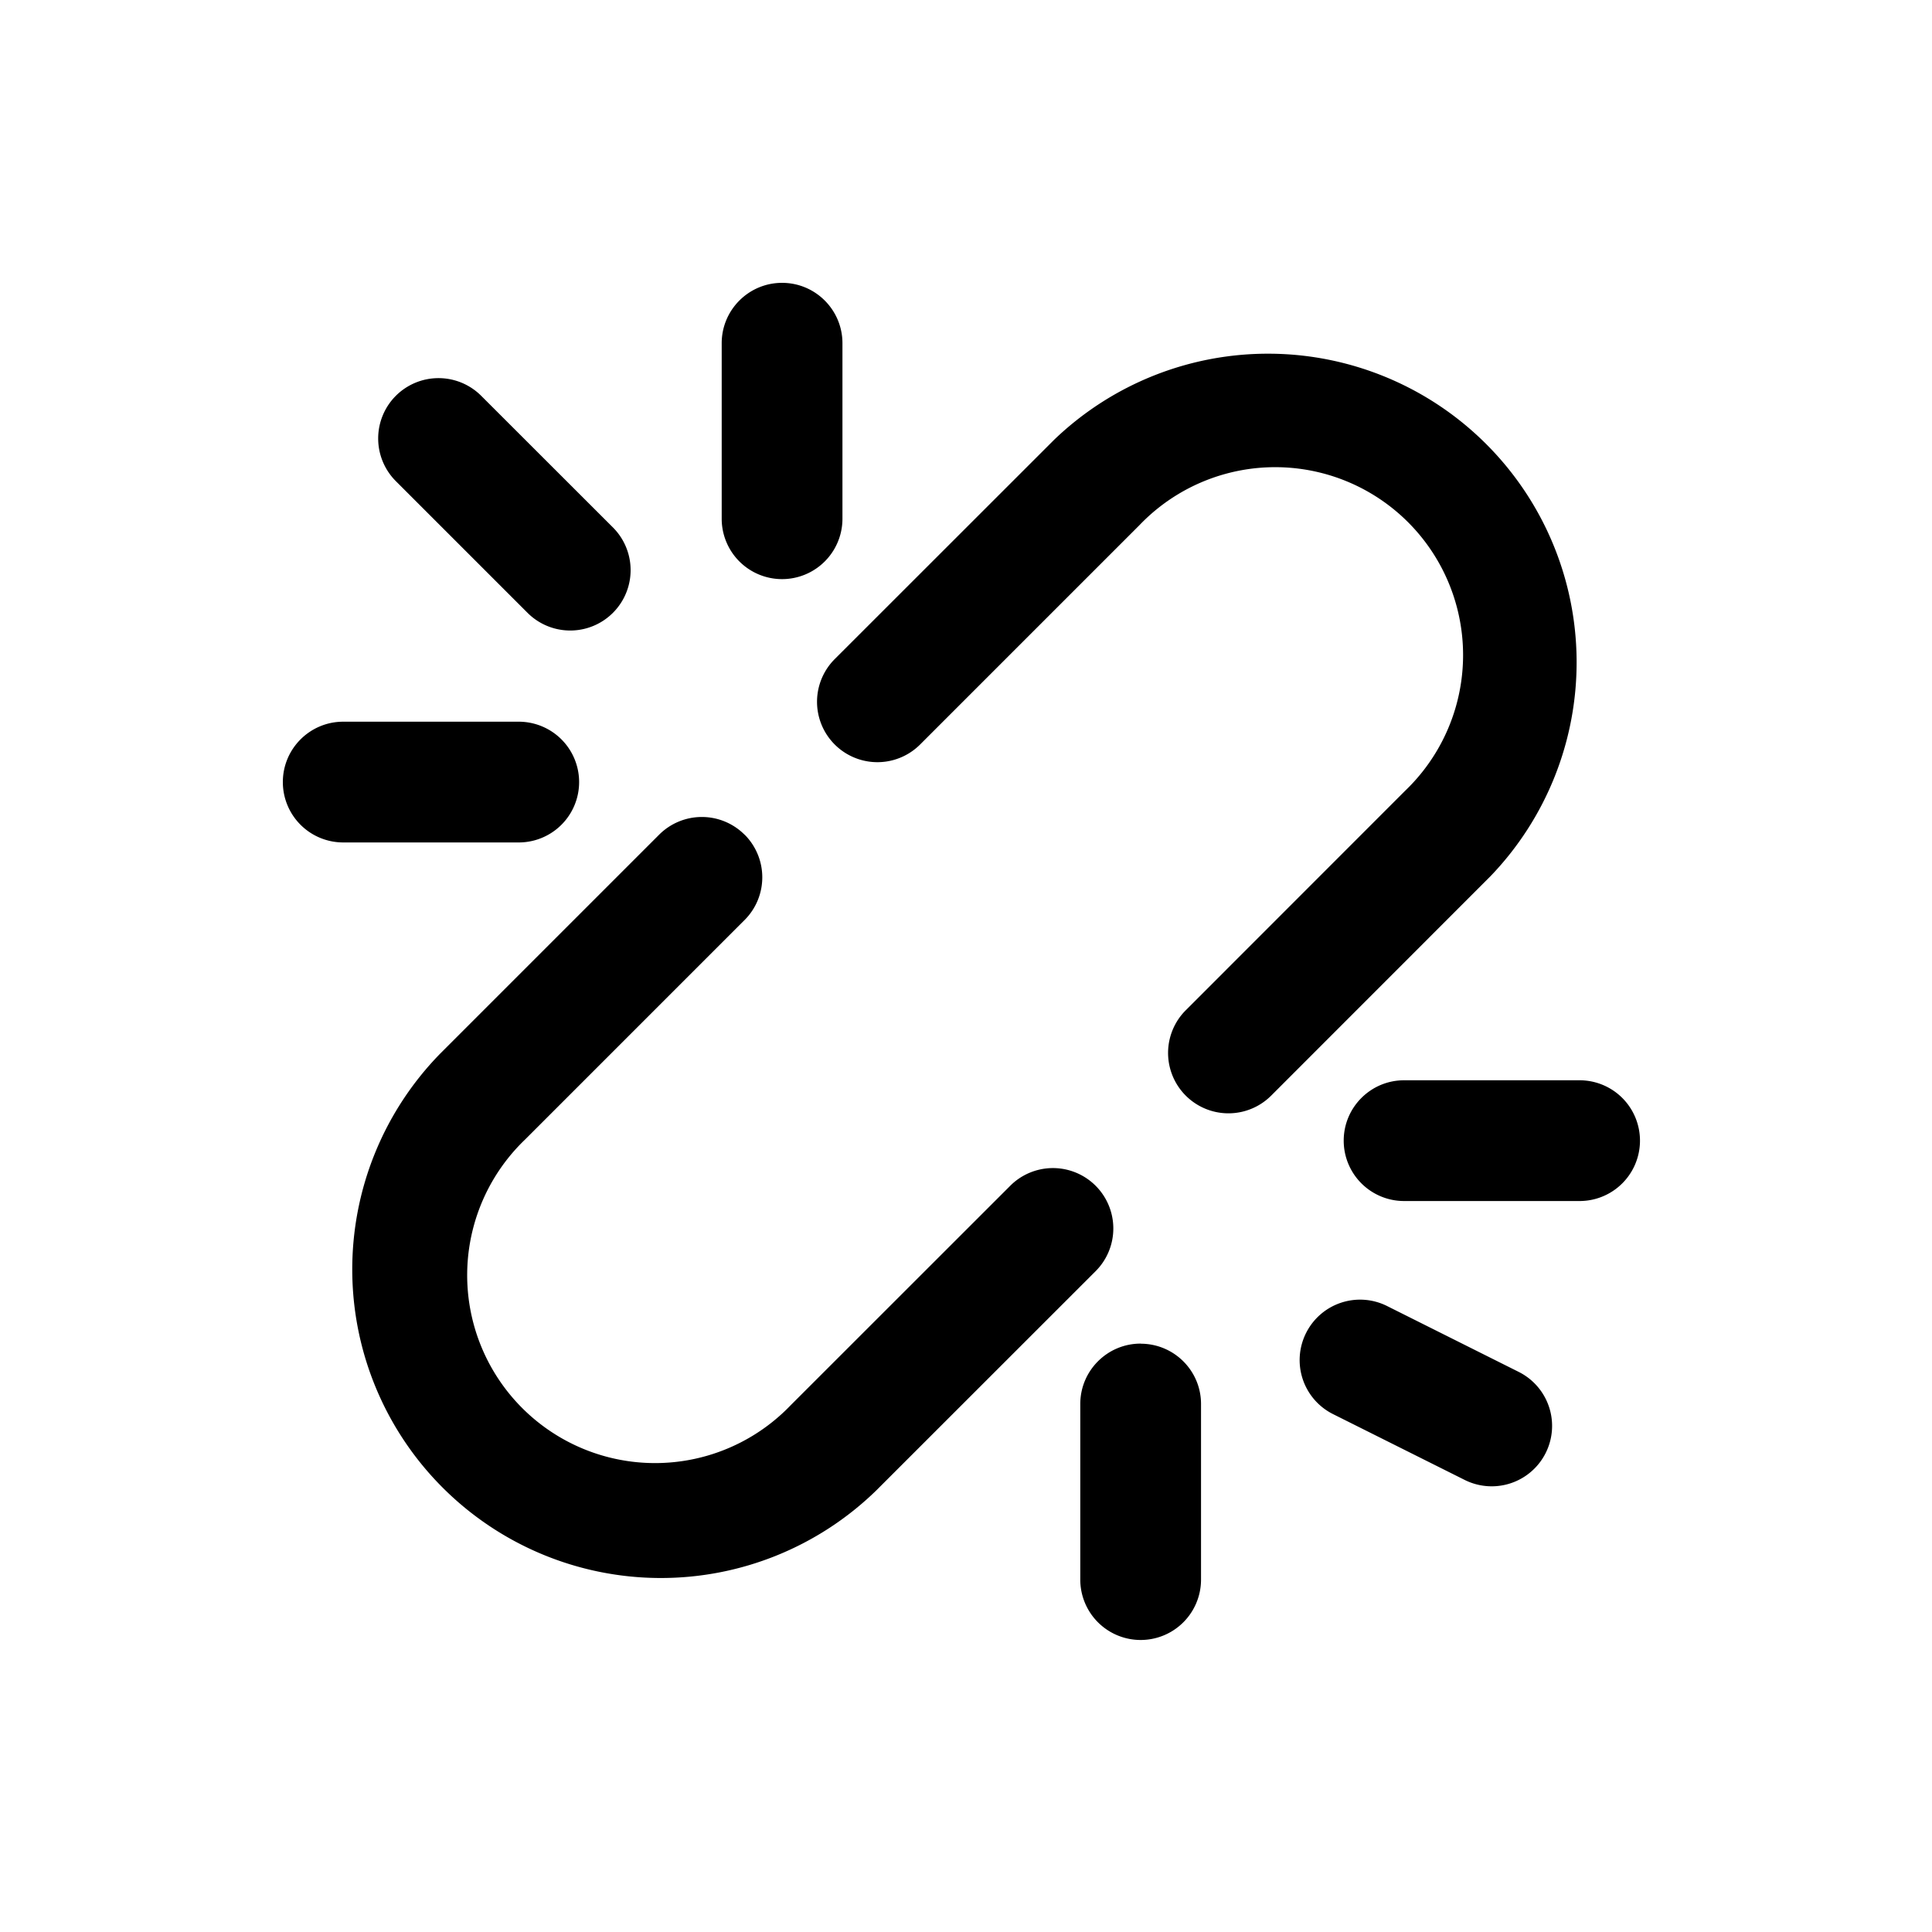 <svg xmlns="http://www.w3.org/2000/svg" width="20" height="20" fill="none" class="persona-icon" viewBox="0 0 20 20"><path fill="currentColor" fill-rule="evenodd" d="M8.096 2.928c.345 0 .625.28.625.625V5.37a.625.625 0 1 1-1.25 0V3.553c0-.345.28-.625.625-.625m2.817 1.624A3.195 3.195 0 0 1 15.43 9.07l-2.271 2.272a.625.625 0 1 1-.884-.884l2.271-2.272a1.945 1.945 0 1 0-2.75-2.75L9.525 7.707a.625.625 0 0 1-.884-.884zm-6.815-.455a.625.625 0 0 1 .883 0L6.345 5.46a.625.625 0 1 1-.884.884L4.098 4.981a.625.625 0 0 1 0-.884m-1.17 3.999c0-.345.28-.625.625-.625H5.37a.625.625 0 0 1 0 1.25H3.553a.625.625 0 0 1-.625-.625m4.78.544a.625.625 0 0 1 0 .884l-2.272 2.272a1.945 1.945 0 1 0 2.75 2.75l2.272-2.271a.625.625 0 0 1 .884.884L9.07 15.43a3.195 3.195 0 0 1-4.518-4.518L6.824 8.64a.625.625 0 0 1 .883 0m6.203 3.168c0-.345.28-.625.625-.625h1.817a.625.625 0 0 1 0 1.25h-1.818a.625.625 0 0 1-.624-.625m-.39 1.992a.625.625 0 0 1 .839-.28l1.363.682a.625.625 0 1 1-.56 1.118l-1.362-.681a.625.625 0 0 1-.28-.839m-1.712.11c.345 0 .625.279.625.624v1.818a.625.625 0 1 1-1.25 0v-1.818c0-.345.28-.625.625-.625" clip-rule="evenodd"/></svg>